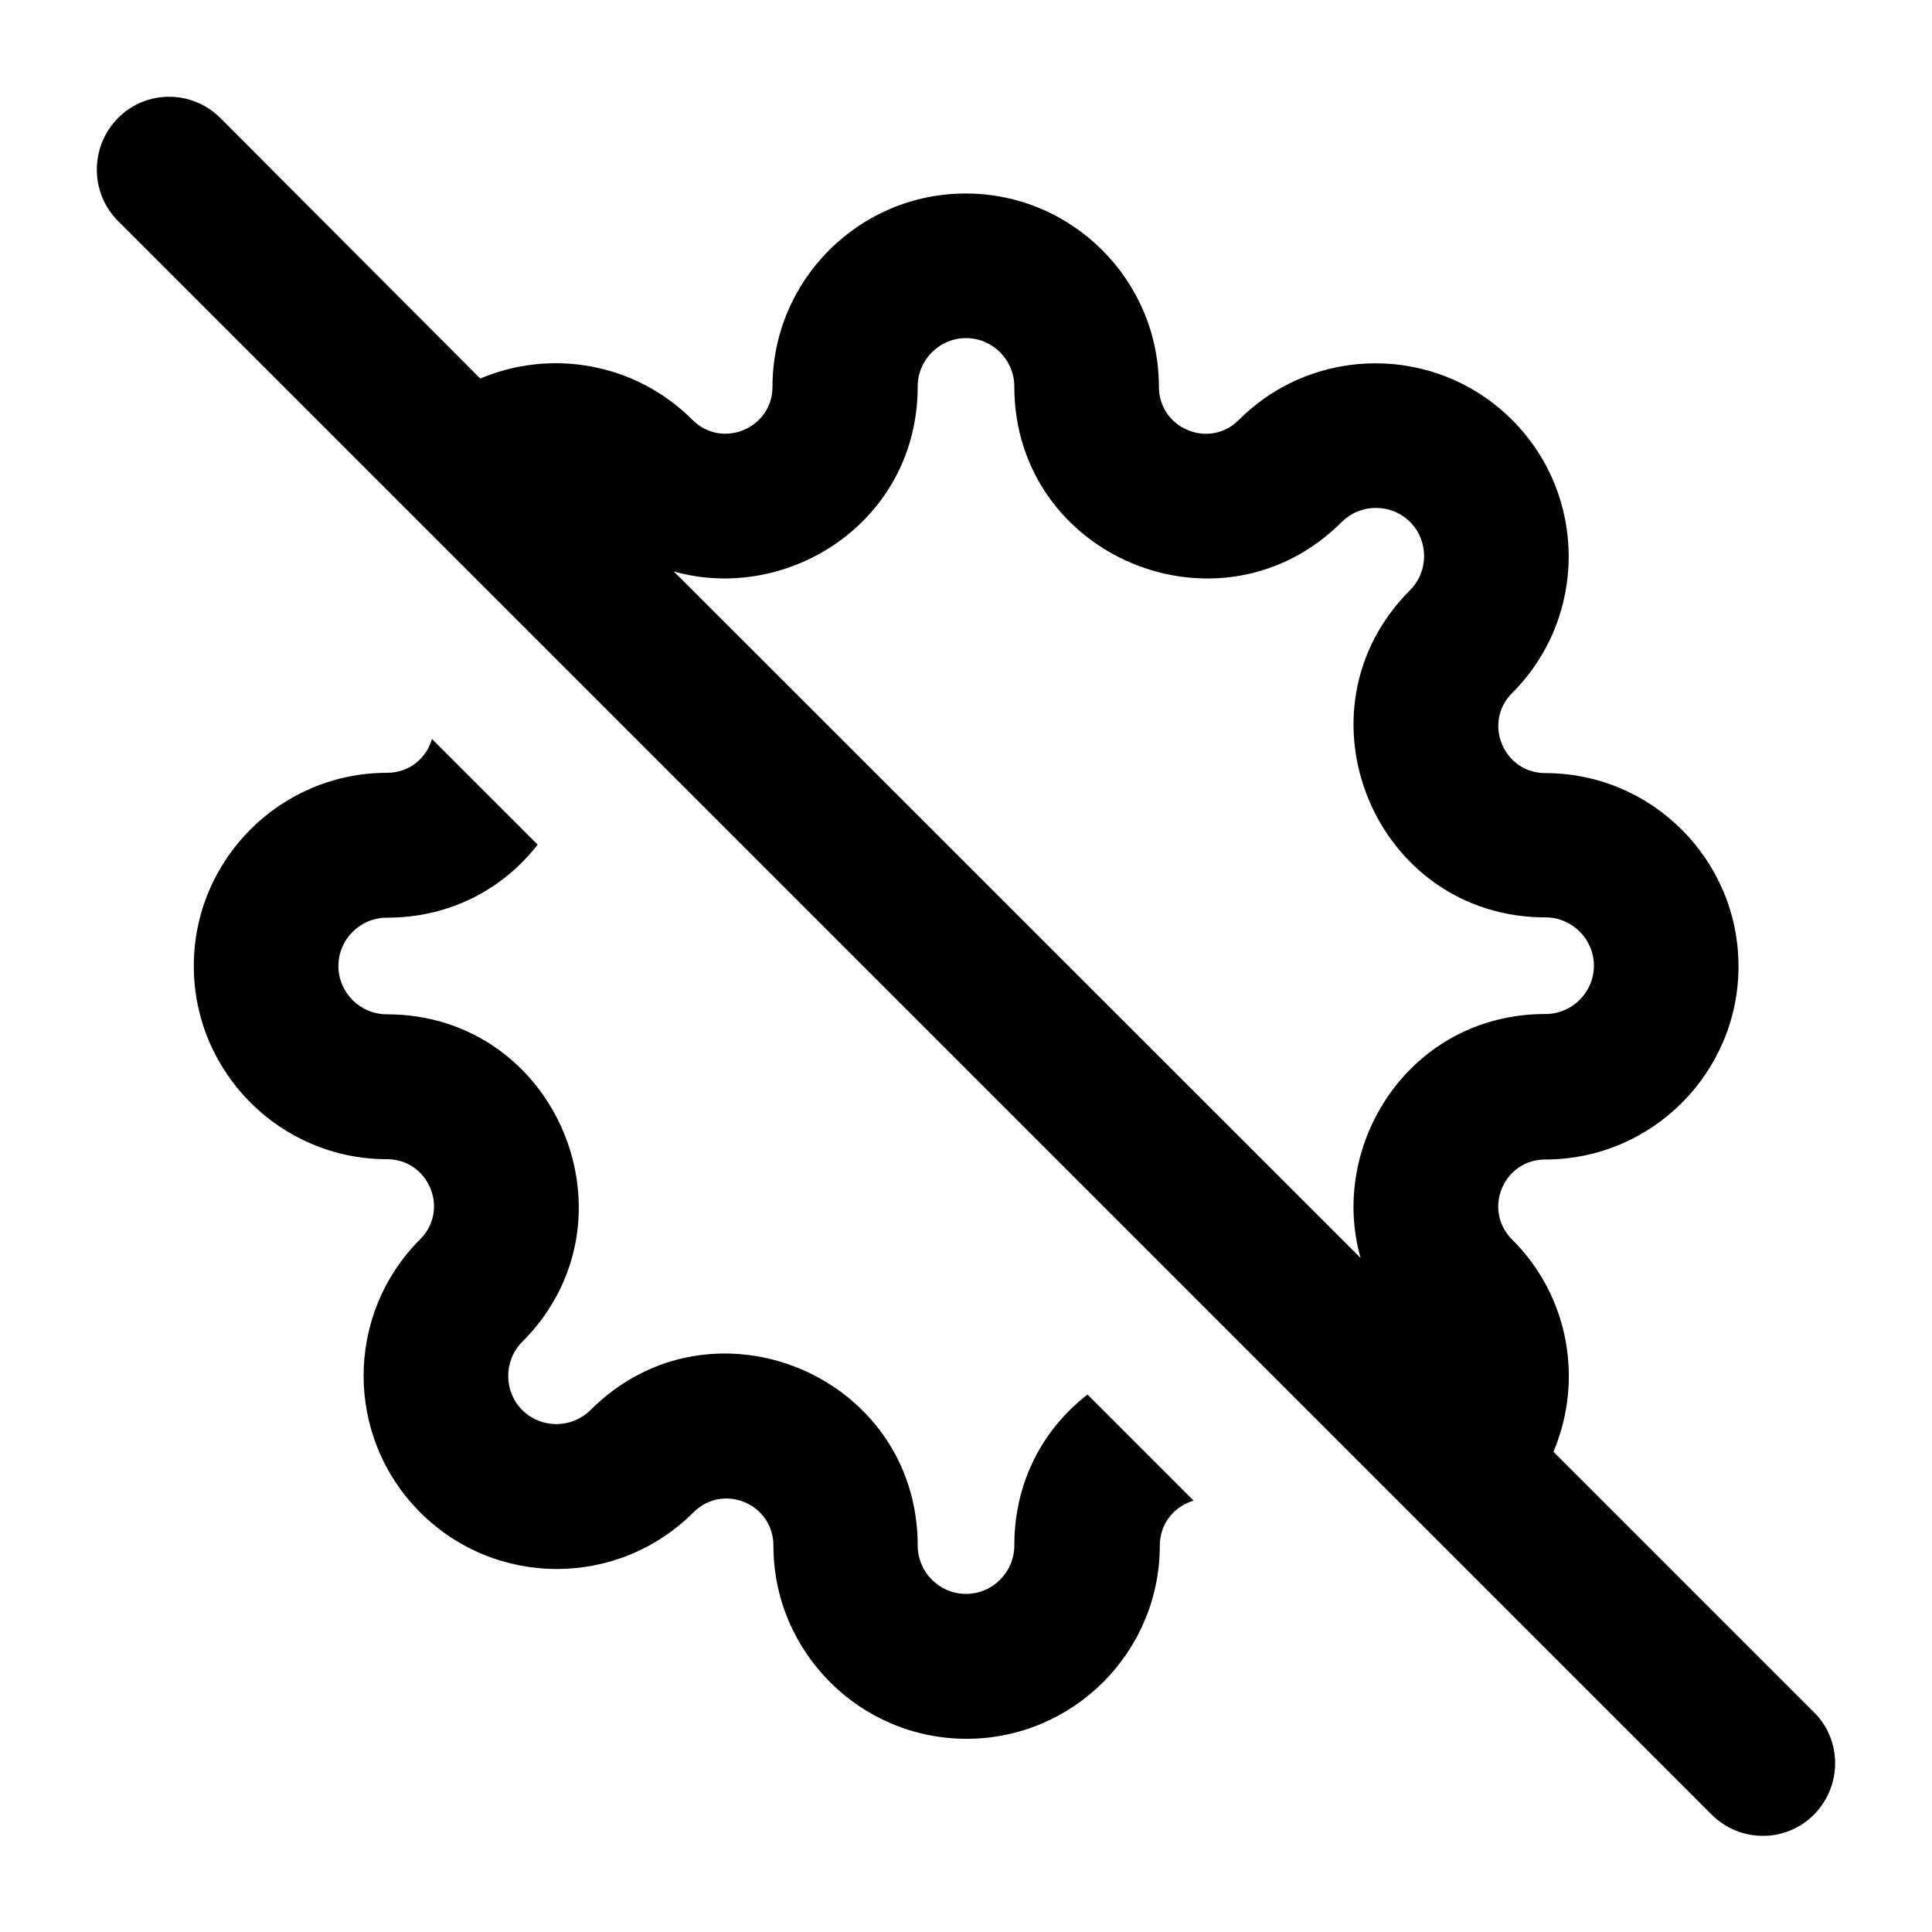 <svg xmlns="http://www.w3.org/2000/svg" viewBox="0 0 640 640"><!--! Font Awesome Pro 7.1.0 by @fontawesome - https://fontawesome.com License - https://fontawesome.com/license (Commercial License) Copyright 2025 Fonticons, Inc. --><path fill="currentColor" d="M73 39.1C63.6 29.7 48.4 29.7 39.1 39.1C29.8 48.5 29.7 63.7 39 73.1L567 601.1C576.4 610.5 591.6 610.5 600.9 601.1C610.2 591.7 610.3 576.5 600.9 567.2L514.6 480.9C524.5 457.6 520 429.6 500.9 410.6C491.1 400.8 498 384.1 511.9 384.1C547.2 384.1 575.9 355.4 575.9 320.1C575.9 284.8 547.2 256.1 511.9 256.1C498.1 256.1 491.1 239.4 500.9 229.6C525.9 204.6 525.9 164.1 500.9 139.1C475.9 114.1 435.4 114.1 410.4 139.1C400.6 148.9 383.9 142 383.9 128.1C383.9 92.8 355.2 64.1 319.9 64.1C284.6 64.1 255.9 92.8 255.9 128.1C255.9 141.9 239.2 148.9 229.4 139.1C210.4 120.1 182.4 115.5 159.1 125.4L73 39.1zM223.2 189.3C261 200 304 172.8 304 128C304 119.2 311.2 112 320 112C328.8 112 336 119.2 336 128C336 184.6 404.4 212.9 444.5 172.9C450.7 166.7 460.9 166.7 467.1 172.9C473.3 179.1 473.3 189.3 467.1 195.5C427.1 235.5 455.4 303.9 512 303.9C520.8 303.9 528 311.1 528 319.9C528 328.7 520.8 335.9 512 335.9C467.1 335.9 440 378.9 450.7 416.7L223.2 189.3zM360.2 462C345.8 473.2 336 490.5 336 512C336 520.8 328.8 528 320 528C311.2 528 304 520.8 304 512C304 455.4 235.6 427.1 195.6 467.1C189.4 473.3 179.2 473.3 173 467.1C166.8 460.9 166.8 450.7 173 444.5C213 404.5 184.7 336 128.1 336C119.3 336 112.1 328.8 112.1 320C112.1 311.2 119.3 304 128.1 304C149.5 304 166.9 294.2 178.1 279.8L143.1 244.8C141.3 251 135.8 256 128.2 256C92.9 256 64.2 284.7 64.2 320C64.2 355.3 92.9 384 128.2 384C142 384 149 400.7 139.2 410.5C114.2 435.5 114.2 476 139.2 501C164.2 526 204.7 526 229.7 501C239.5 491.2 256.2 498.1 256.2 512C256.2 547.3 284.9 576 320.2 576C355.5 576 384.2 547.3 384.2 512C384.2 504.4 389.3 498.9 395.4 497.1L360.4 462.1z"/></svg>